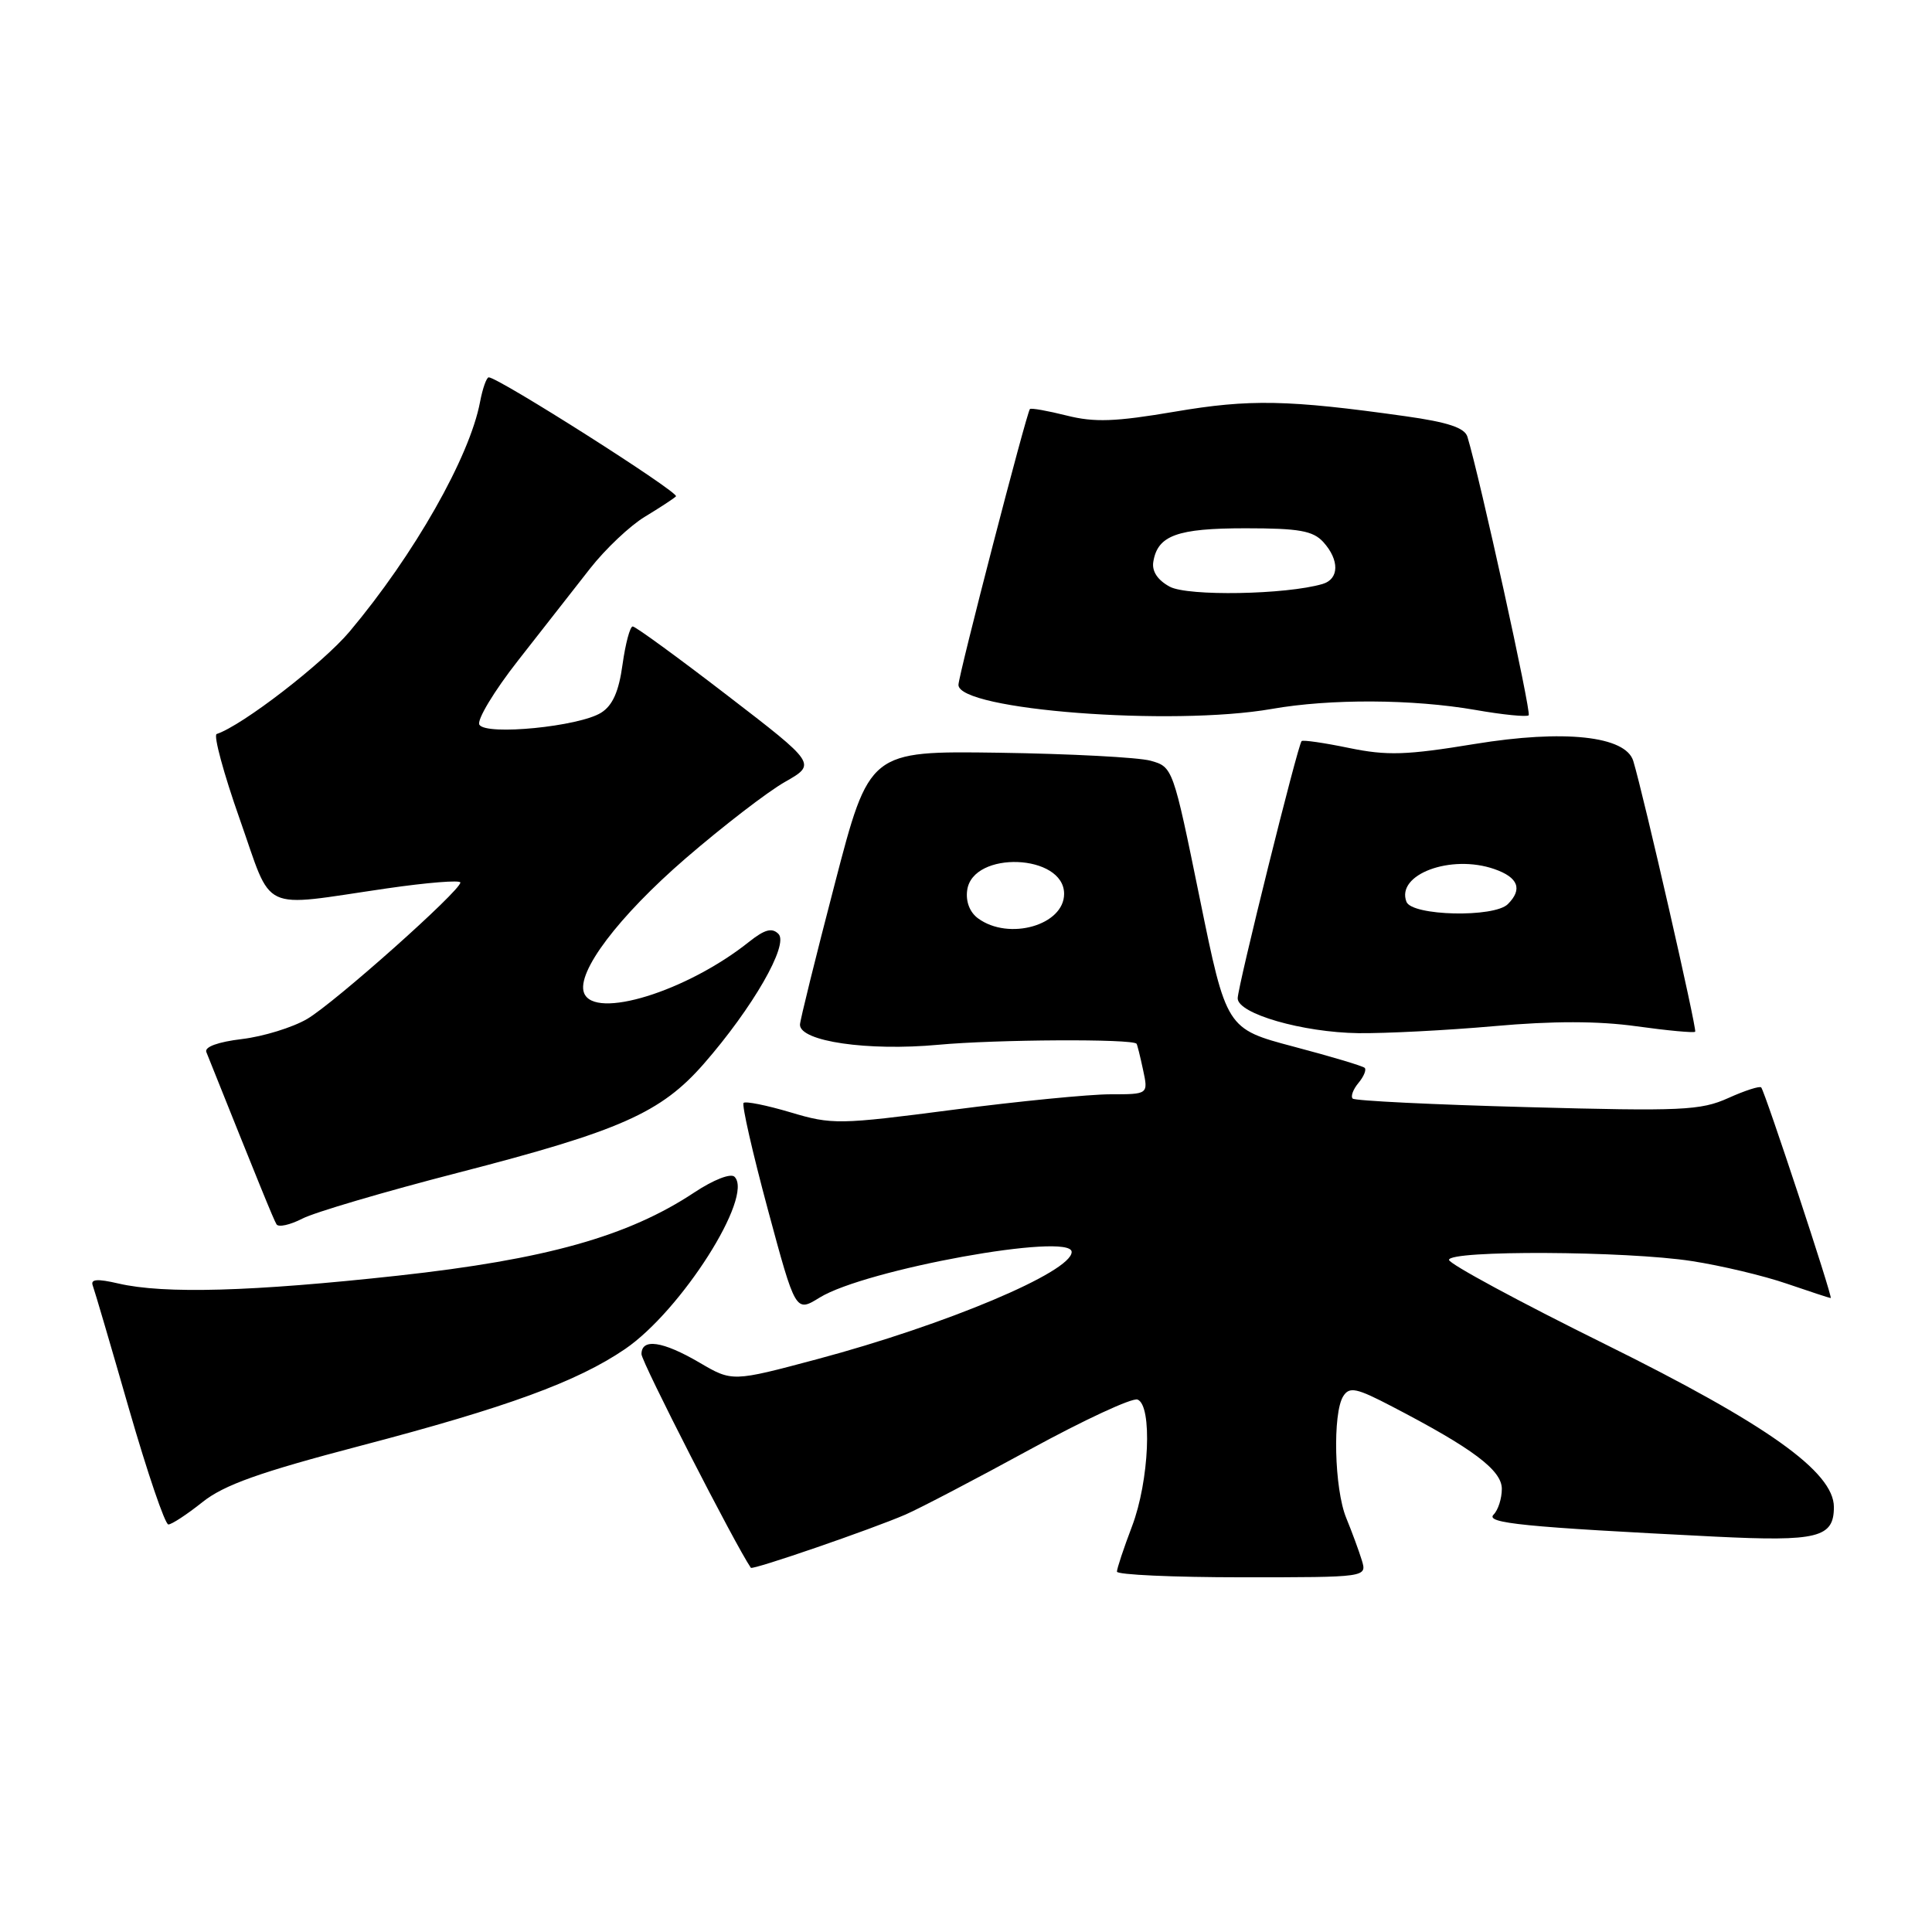 <?xml version="1.0" encoding="UTF-8" standalone="no"?>
<!DOCTYPE svg PUBLIC "-//W3C//DTD SVG 1.1//EN" "http://www.w3.org/Graphics/SVG/1.1/DTD/svg11.dtd" >
<svg xmlns="http://www.w3.org/2000/svg" xmlns:xlink="http://www.w3.org/1999/xlink" version="1.1" viewBox="0 0 256 256">
 <g >
 <path fill="currentColor"
d=" M 180.45 206.75 C 180.07 205.51 179.14 202.98 178.38 201.13 C 176.80 197.27 176.56 187.24 177.99 185.00 C 178.81 183.71 179.73 183.90 184.46 186.37 C 195.16 191.93 199.00 194.81 199.00 197.28 C 199.00 198.56 198.51 200.09 197.91 200.69 C 196.77 201.83 201.87 202.34 227.25 203.61 C 240.87 204.28 243.00 203.75 243.00 199.69 C 243.00 195.03 234.14 188.73 212.68 178.11 C 201.31 172.49 192.00 167.46 192.00 166.94 C 192.00 165.64 215.49 165.75 224.18 167.10 C 228.07 167.70 233.74 169.05 236.78 170.10 C 239.82 171.14 242.43 172.00 242.58 172.00 C 242.90 172.00 233.88 144.69 233.37 144.09 C 233.18 143.87 231.21 144.50 229.00 145.50 C 225.35 147.14 222.86 147.26 202.37 146.70 C 189.93 146.37 179.53 145.86 179.24 145.57 C 178.95 145.28 179.29 144.35 180.00 143.50 C 180.71 142.65 181.08 141.75 180.83 141.50 C 180.59 141.25 176.36 139.99 171.44 138.69 C 162.50 136.32 162.50 136.32 158.96 118.97 C 155.44 101.73 155.40 101.62 152.46 100.80 C 150.83 100.35 141.78 99.88 132.35 99.74 C 115.19 99.50 115.19 99.50 110.60 117.16 C 108.07 126.87 106.00 135.24 106.00 135.78 C 106.00 137.99 114.99 139.30 124.31 138.44 C 132.01 137.73 150.04 137.63 150.60 138.30 C 150.69 138.41 151.08 139.96 151.46 141.75 C 152.16 145.00 152.16 145.00 147.12 145.00 C 144.35 145.00 134.97 145.92 126.29 147.05 C 111.16 149.02 110.26 149.04 104.74 147.39 C 101.58 146.45 98.78 145.89 98.53 146.14 C 98.27 146.39 99.72 152.74 101.74 160.25 C 105.42 173.90 105.42 173.90 108.60 171.94 C 114.65 168.20 142.00 163.24 142.00 165.89 C 142.00 168.53 125.38 175.53 108.27 180.10 C 97.03 183.10 97.03 183.10 92.68 180.55 C 87.81 177.70 85.00 177.29 85.00 179.43 C 85.00 180.45 97.41 204.70 99.49 207.74 C 99.71 208.07 115.56 202.61 120.00 200.68 C 121.92 199.84 129.34 195.96 136.48 192.06 C 143.62 188.16 150.03 185.18 150.73 185.45 C 152.72 186.21 152.28 196.24 150.00 202.24 C 148.90 205.13 148.00 207.84 148.00 208.25 C 148.00 208.66 155.46 209.00 164.57 209.00 C 181.13 209.00 181.13 209.00 180.45 206.75 Z  M 26.81 199.05 C 29.68 196.76 34.33 195.10 47.78 191.57 C 67.19 186.48 76.48 183.08 82.83 178.75 C 90.28 173.66 99.91 158.51 97.33 155.93 C 96.83 155.43 94.56 156.31 91.98 158.02 C 83.21 163.83 72.32 166.88 52.74 169.03 C 33.36 171.15 21.75 171.48 15.68 170.07 C 12.88 169.42 11.97 169.49 12.29 170.34 C 12.53 170.98 14.70 178.36 17.11 186.75 C 19.53 195.13 21.86 201.99 22.31 202.00 C 22.75 202.00 24.78 200.67 26.81 199.05 Z  M 60.74 155.38 C 82.17 149.85 87.57 147.46 93.25 140.97 C 99.73 133.55 104.56 125.16 103.15 123.75 C 102.29 122.89 101.33 123.15 99.25 124.80 C 91.03 131.36 78.76 135.16 77.39 131.57 C 76.34 128.85 81.95 121.43 90.87 113.72 C 95.80 109.47 101.70 104.92 104.01 103.61 C 108.19 101.23 108.19 101.23 96.34 92.12 C 89.83 87.11 84.20 83.01 83.84 83.01 C 83.48 83.00 82.88 85.27 82.49 88.04 C 82.00 91.63 81.18 93.48 79.65 94.44 C 76.74 96.27 64.42 97.49 63.52 96.03 C 63.15 95.43 65.46 91.58 68.67 87.49 C 71.88 83.40 76.16 77.93 78.19 75.33 C 80.22 72.74 83.49 69.65 85.45 68.47 C 87.41 67.28 89.27 66.07 89.57 65.77 C 90.06 65.27 66.04 50.00 64.76 50.00 C 64.47 50.00 63.95 51.46 63.61 53.25 C 62.24 60.55 54.87 73.51 46.32 83.69 C 42.74 87.93 32.12 96.13 28.71 97.26 C 28.26 97.41 29.63 102.48 31.76 108.52 C 36.22 121.16 34.18 120.20 51.25 117.72 C 56.61 116.94 61.00 116.59 61.00 116.94 C 61.00 118.04 44.37 132.85 40.71 135.01 C 38.79 136.14 34.90 137.34 32.06 137.68 C 28.89 138.06 27.07 138.72 27.34 139.40 C 34.41 157.07 36.25 161.59 36.64 162.23 C 36.90 162.65 38.43 162.31 40.05 161.48 C 41.66 160.64 50.97 157.90 60.74 155.38 Z  M 197.97 135.97 C 205.80 135.27 211.79 135.28 216.87 135.99 C 220.96 136.56 224.45 136.88 224.62 136.71 C 224.89 136.44 217.81 105.45 216.42 100.84 C 215.42 97.52 207.26 96.64 195.41 98.58 C 186.33 100.07 183.81 100.15 178.75 99.11 C 175.47 98.43 172.64 98.02 172.47 98.20 C 171.96 98.71 164.00 130.75 164.00 132.28 C 164.00 134.32 172.60 136.80 180.00 136.90 C 183.57 136.94 191.66 136.53 197.97 135.97 Z  M 168.50 93.94 C 176.29 92.57 187.20 92.63 195.50 94.07 C 199.13 94.71 202.31 95.02 202.56 94.78 C 202.93 94.40 196.07 63.22 194.44 57.87 C 194.07 56.68 191.85 55.94 186.22 55.15 C 170.65 52.96 165.59 52.86 155.66 54.55 C 147.77 55.89 145.02 55.99 141.33 55.06 C 138.81 54.43 136.63 54.04 136.47 54.20 C 136.03 54.66 127.00 89.50 127.00 90.75 C 127.00 94.08 155.28 96.25 168.50 93.94 Z  M 129.60 121.69 C 128.50 120.89 127.94 119.45 128.16 117.94 C 128.90 112.67 141.00 113.14 141.00 118.44 C 141.00 122.59 133.68 124.68 129.60 121.69 Z  M 186.36 119.49 C 184.96 115.86 192.26 113.15 198.02 115.16 C 201.18 116.26 201.78 117.82 199.80 119.80 C 197.98 121.62 187.08 121.37 186.36 119.49 Z  M 155.00 77.74 C 153.39 76.87 152.61 75.70 152.82 74.44 C 153.39 70.94 155.98 70.00 165.04 70.00 C 172.15 70.00 173.98 70.33 175.35 71.83 C 177.50 74.21 177.46 76.73 175.25 77.38 C 170.42 78.80 157.39 79.03 155.00 77.74 Z "/>
</g>
</svg>